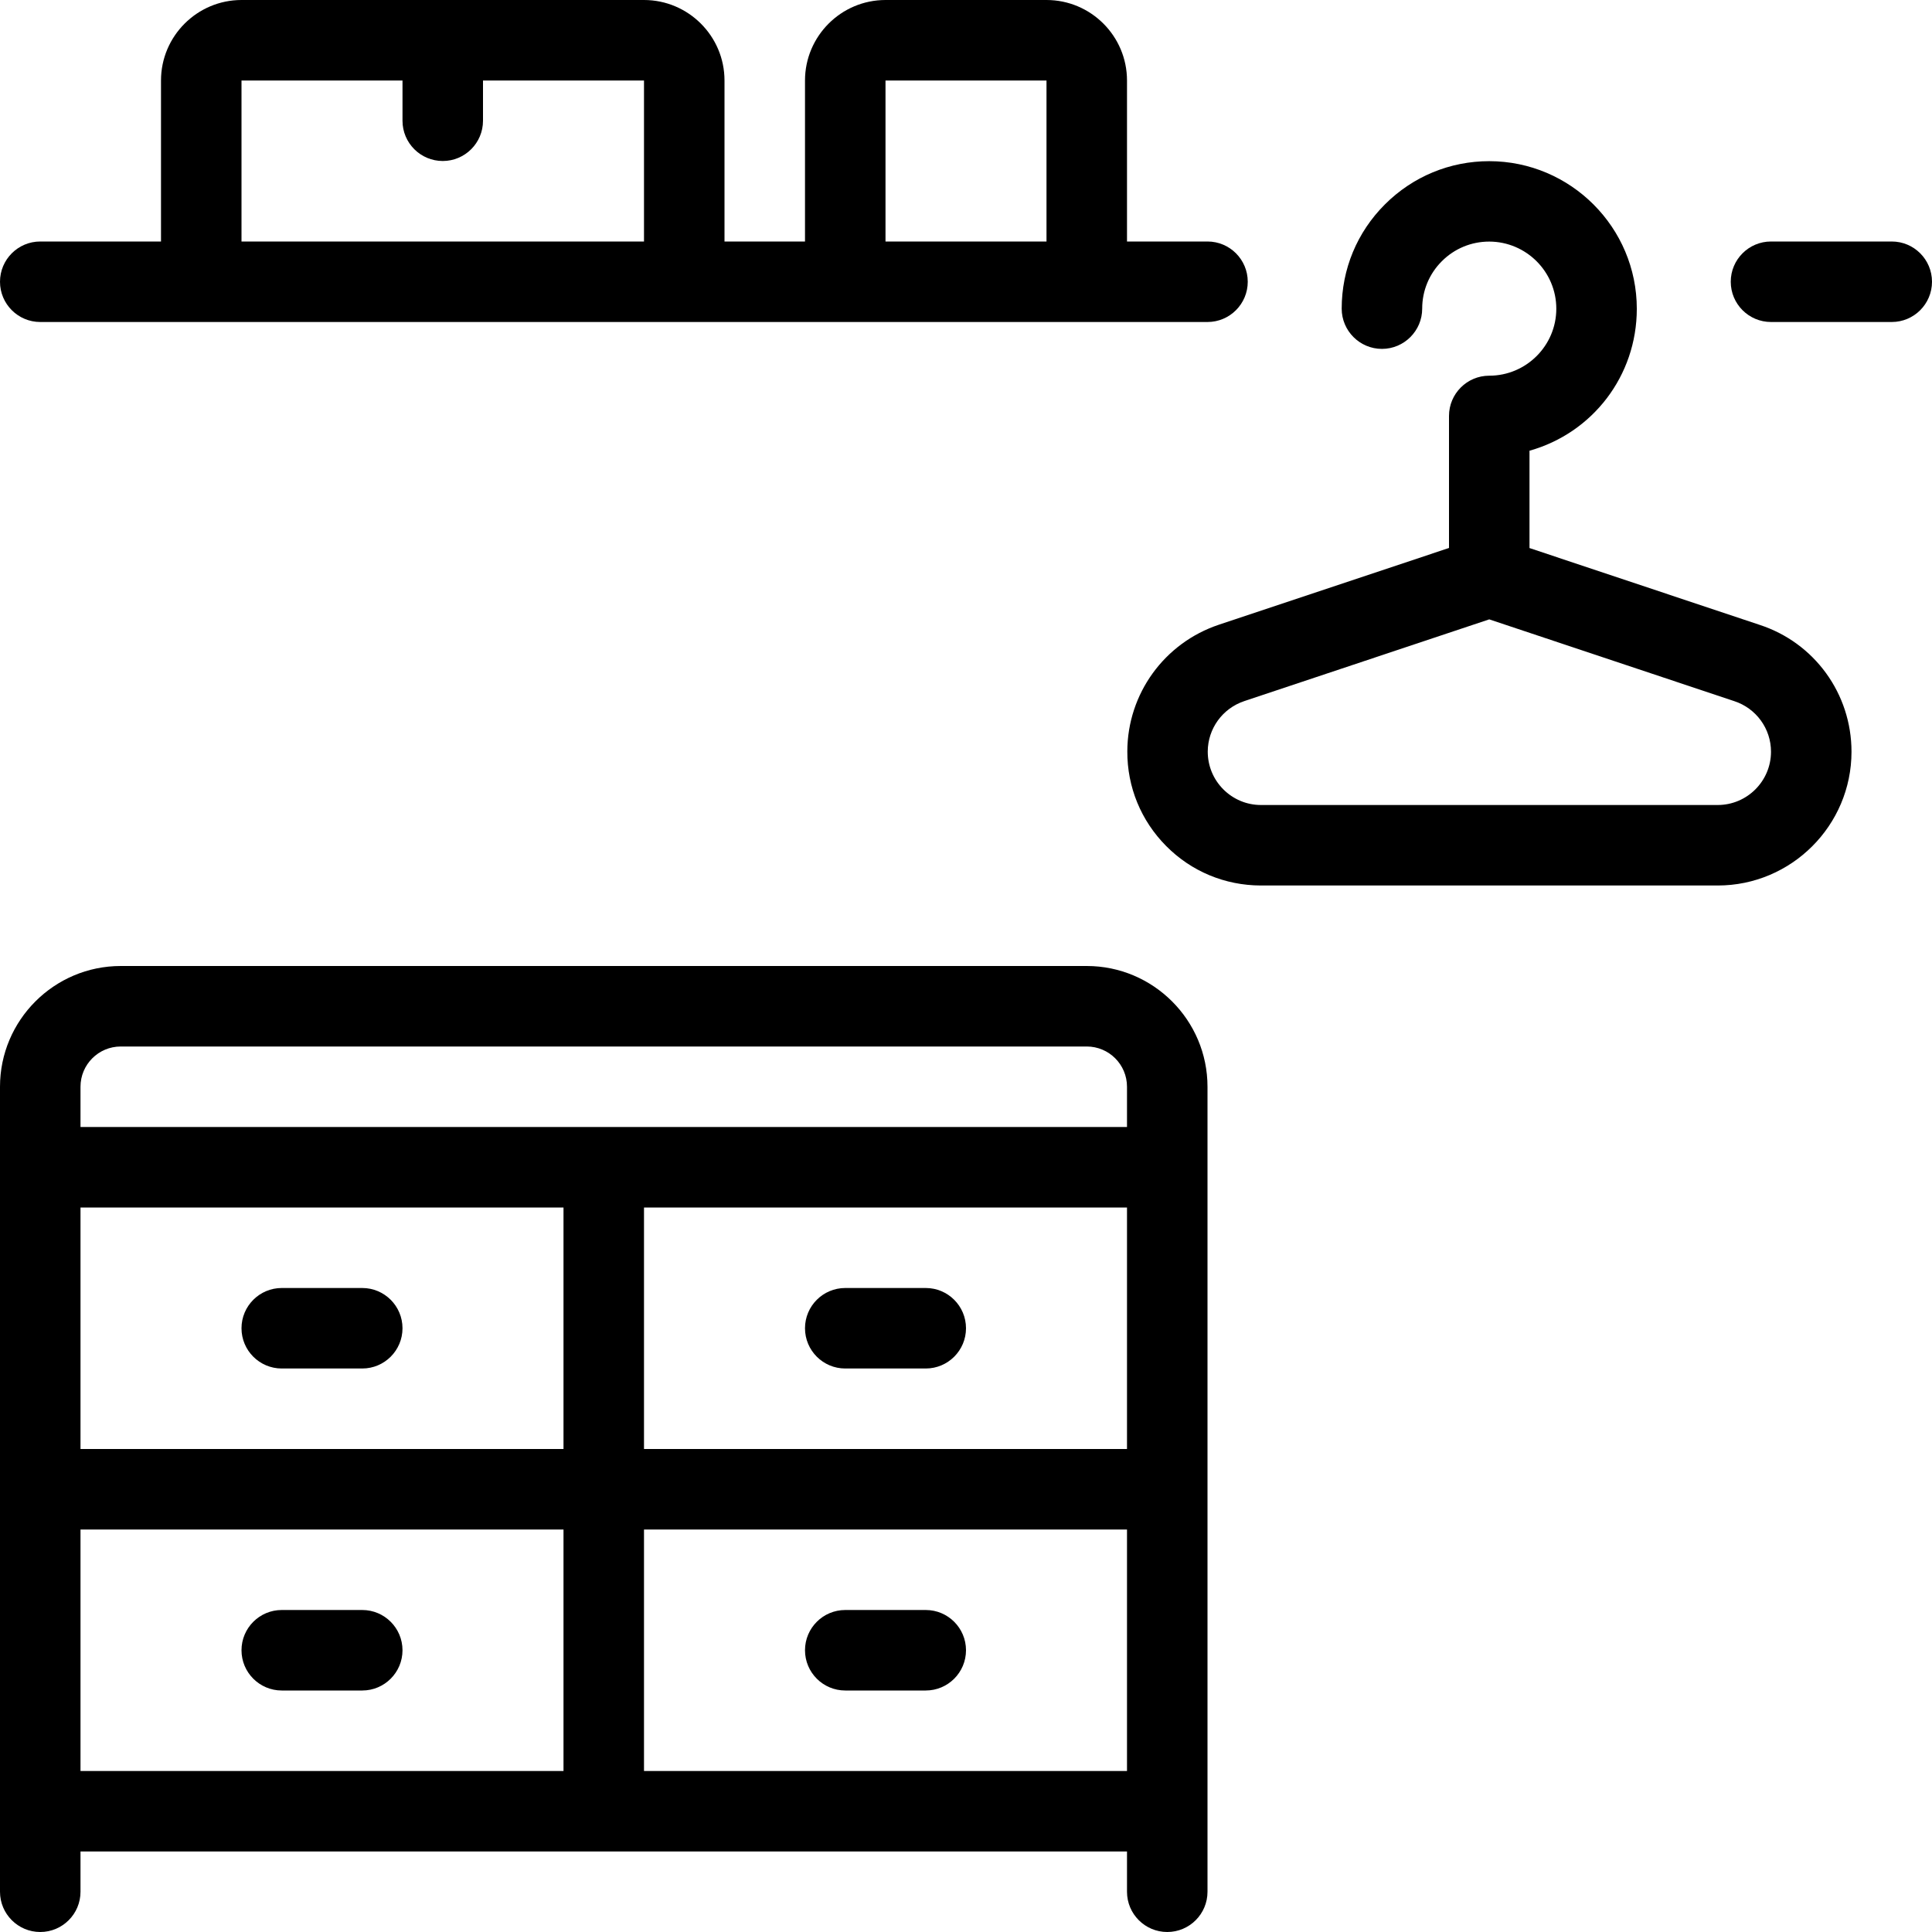 <?xml version="1.0" encoding="utf-8"?>
<!-- Generator: Adobe Illustrator 22.1.0, SVG Export Plug-In . SVG Version: 6.00 Build 0)  -->
<svg version="1.1" id="Light" xmlns="http://www.w3.org/2000/svg" xmlns:xlink="http://www.w3.org/1999/xlink" x="0px" y="0px"
	 viewBox="0 0 24 24" style="enable-background:new 0 0 24 24;" xml:space="preserve">
<g>
	<title>dressing-hanger-1</title>
	<path d="M15.662,11c-0.445-0.001-0.863-0.175-1.175-0.49c-0.313-0.315-0.485-0.733-0.483-1.177c0.002-0.715,0.46-1.347,1.139-1.573
		L18,6.807v-1.64c0-0.276,0.224-0.5,0.5-0.5c0.459,0,0.833-0.373,0.833-0.832c0-0.459-0.373-0.833-0.833-0.834
		c-0.223,0-0.432,0.087-0.589,0.244c-0.157,0.157-0.244,0.366-0.244,0.589c0,0.275-0.224,0.5-0.5,0.5c-0.276,0-0.5-0.225-0.5-0.5
		c0-0.49,0.191-0.95,0.538-1.296c0.346-0.345,0.806-0.536,1.295-0.536c1.012,0.001,1.833,0.824,1.833,1.834
		c0,0.833-0.55,1.543-1.333,1.763v1.209l2.858,0.954C22.54,7.984,23,8.618,23,9.338C23,10.254,22.254,11,21.338,11H15.662z
		 M15.458,8.709c-0.271,0.09-0.454,0.342-0.455,0.627c0,0.177,0.068,0.343,0.193,0.469C15.321,9.93,15.487,10,15.664,10h5.674
		C21.703,10,22,9.703,22,9.338c0-0.286-0.184-0.539-0.456-0.628L18.5,7.694L15.458,8.709z"/>
	<path d="M0.5,4C0.224,4,0,3.776,0,3.5S0.224,3,0.5,3H2V1c0-0.551,0.449-1,1-1h5c0.551,0,1,0.449,1,1v2h1V1c0-0.551,0.449-1,1-1h2
		c0.552,0,1,0.449,1,1v2h1c0.276,0,0.5,0.224,0.5,0.5S15.276,4,15,4H0.5z M13,3V1h-2l0,2H13z M8,3V1H6v0.5C6,1.776,5.776,2,5.5,2
		S5,1.776,5,1.5V1H3l0,2H8z"/>
	<path d="M3.5,17C3.224,17,3,16.776,3,16.5S3.224,16,3.5,16h1C4.776,16,5,16.224,5,16.5S4.776,17,4.5,17H3.5z"/>
	<path d="M10.5,17c-0.276,0-0.5-0.224-0.5-0.5s0.224-0.5,0.5-0.5h1c0.276,0,0.5,0.224,0.5,0.5S11.776,17,11.5,17H10.5z"/>
	<path d="M3.5,21C3.224,21,3,20.776,3,20.5S3.224,20,3.5,20h1C4.776,20,5,20.224,5,20.5S4.776,21,4.5,21H3.5z"/>
	<path d="M10.5,21c-0.276,0-0.5-0.224-0.5-0.5s0.224-0.5,0.5-0.5h1c0.276,0,0.5,0.224,0.5,0.5S11.776,21,11.5,21H10.5z"/>
	<path d="M22,4c-0.276,0-0.5-0.224-0.5-0.5S21.724,3,22,3h1.5C23.776,3,24,3.224,24,3.5S23.776,4,23.5,4H22z"/>
	<path d="M14.5,24c-0.276,0-0.5-0.224-0.5-0.5V23H1v0.5C1,23.776,0.776,24,0.5,24S0,23.776,0,23.5v-10C0,12.673,0.673,12,1.5,12h12
		c0.827,0,1.5,0.673,1.5,1.5v10C15,23.776,14.776,24,14.5,24z M14,22v-3H8v3H14z M7,22v-3H1v3H7z M14,18v-3H8v3H14z M7,18v-3H1v3H7z
		 M14,14v-0.5c0-0.276-0.224-0.5-0.5-0.5h-12C1.224,13,1,13.224,1,13.5V14H14z"/>
</g>
</svg>
